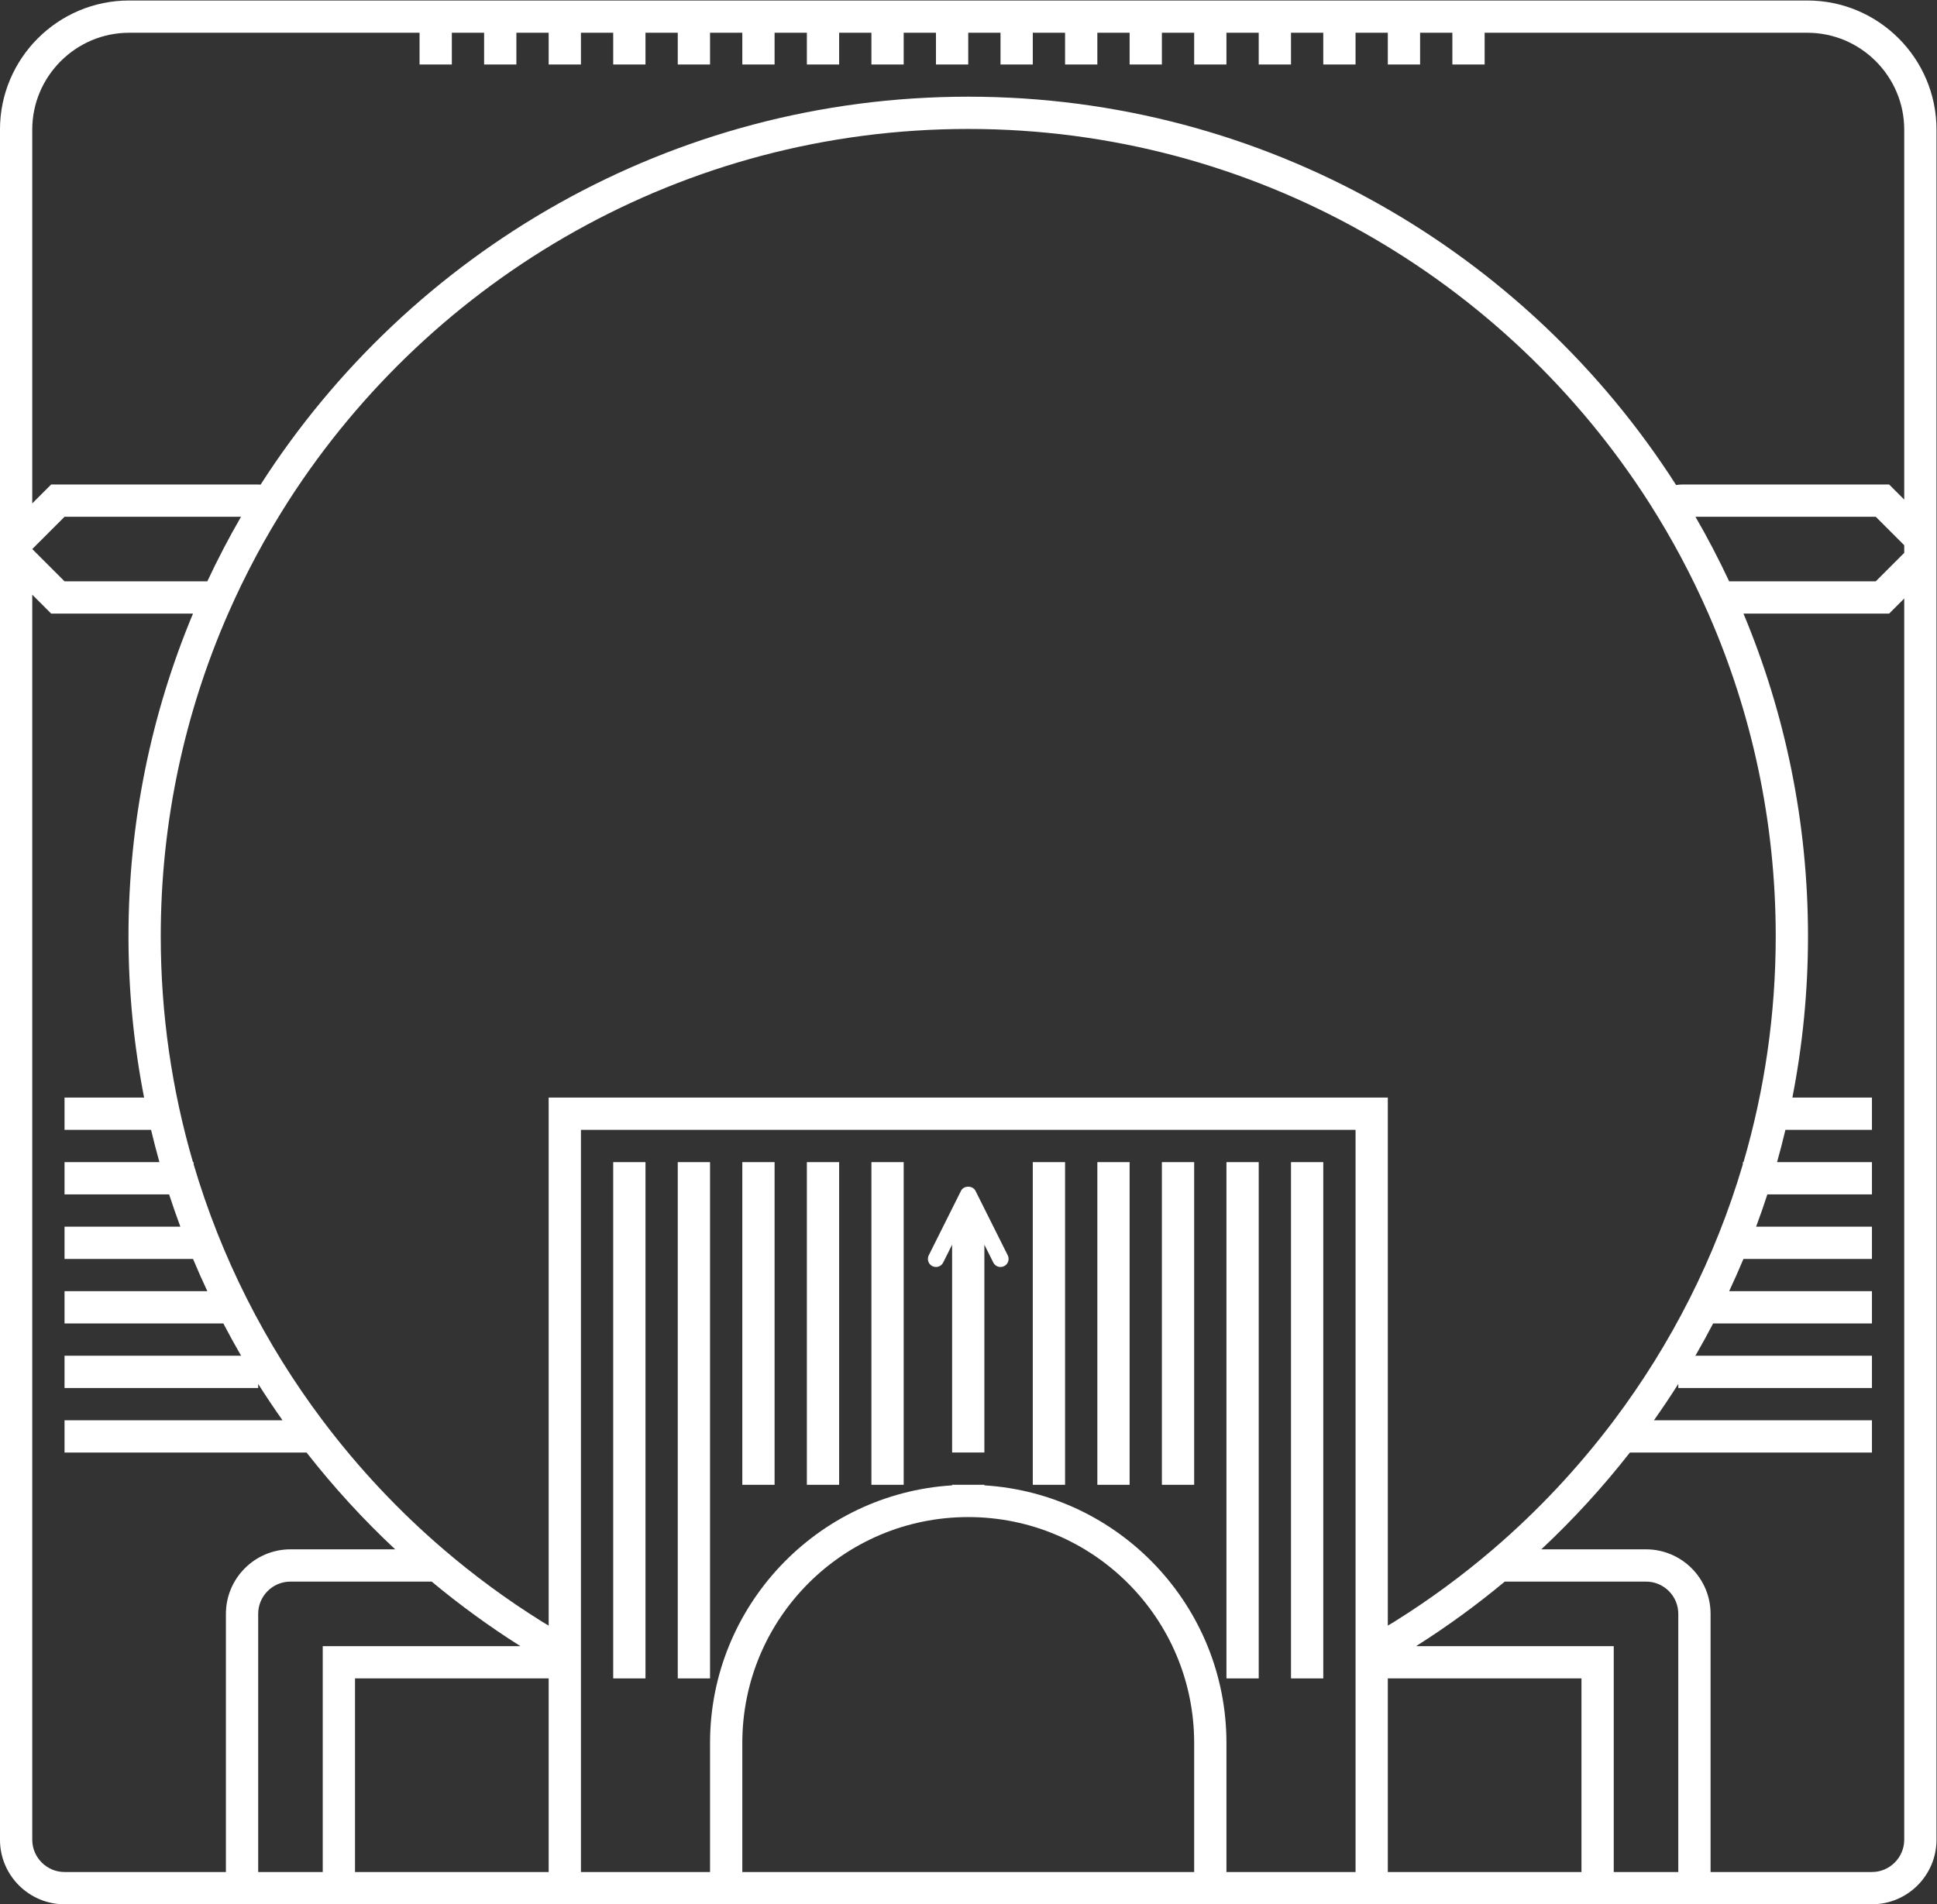 <?xml version="1.0" encoding="UTF-8" standalone="no"?>
<svg
   xmlns:dc="http://purl.org/dc/elements/1.1/"
   xmlns:cc="http://creativecommons.org/ns#"
   xmlns:rdf="http://www.w3.org/1999/02/22-rdf-syntax-ns#"
   xmlns:svg="http://www.w3.org/2000/svg"
   xmlns="http://www.w3.org/2000/svg"
   viewBox="0 0 320 314.667"
   height="314.667"
   width="320"
   xml:space="preserve"
   id="svg2"
   version="1.1"><rect x="0" y="0" width="320" height="314.667" fill="#333333" stroke="none"/><defs
     id="defs6"><clipPath
       id="clipPath38"
       clipPathUnits="userSpaceOnUse"><path
         id="path36"
         d="M 0,256 H 256 V 0 H 0 Z" /></clipPath></defs><g
     transform="matrix(1.333,0,0,-1.333,-10.667,330.666)"
     id="g10"><path
       id="path12"
       style="fill:#ffffff;fill-opacity:1;fill-rule:nonzero;stroke:none"
       d="m 100,64 h 4 v 40 h -4 z" /><path
       id="path14"
       style="fill:#ffffff;fill-opacity:1;fill-rule:nonzero;stroke:none"
       d="m 108,64 h 4 v 40 h -4 z" /><path
       id="path16"
       style="fill:#ffffff;fill-opacity:1;fill-rule:nonzero;stroke:none"
       d="m 116,64 h 4 v 40 h -4 z" /><path
       id="path18"
       style="fill:#ffffff;fill-opacity:1;fill-rule:nonzero;stroke:none"
       d="m 136,64 h 4 v 40 h -4 z" /><path
       id="path20"
       style="fill:#ffffff;fill-opacity:1;fill-rule:nonzero;stroke:none"
       d="m 144,64 h 4 v 40 h -4 z" /><path
       id="path22"
       style="fill:#ffffff;fill-opacity:1;fill-rule:nonzero;stroke:none"
       d="m 152,64 h 4 v 40 h -4 z" /><path
       id="path24"
       style="fill:#ffffff;fill-opacity:1;fill-rule:nonzero;stroke:none"
       d="m 84,40 h 4 v 64 h -4 z" /><path
       id="path26"
       style="fill:#ffffff;fill-opacity:1;fill-rule:nonzero;stroke:none"
       d="m 92,40 h 4 v 64 h -4 z" /><path
       id="path28"
       style="fill:#ffffff;fill-opacity:1;fill-rule:nonzero;stroke:none"
       d="m 160,40 h 4 v 64 h -4 z" /><path
       id="path30"
       style="fill:#ffffff;fill-opacity:1;fill-rule:nonzero;stroke:none"
       d="m 168,40 h 4 v 64 h -4 z" /><g
       id="g32"><g
         clip-path="url(#clipPath38)"
         id="g34"><g
           transform="translate(123.553,91.106)"
           id="g40"><path
             id="path42"
             style="fill:#ffffff;fill-opacity:1;fill-rule:nonzero;stroke:none"
             d="m 0,0 c 0.144,-0.071 0.296,-0.105 0.446,-0.105 0.367,0 0.72,0.202 0.896,0.552 l 1.105,2.211 v -25.763 h 4 V 2.658 L 7.553,0.447 c 0.176,-0.35 0.528,-0.552 0.895,-0.552 0.151,0 0.303,0.034 0.447,0.105 0.494,0.247 0.694,0.848 0.447,1.342 l -4,8 C 5.172,9.681 4.81,9.85 4.447,9.85 4.085,9.85 3.722,9.681 3.553,9.342 l -4,-8 C -0.694,0.848 -0.494,0.247 0,0" /></g><g
           transform="translate(244,186.132)"
           id="g44"><path
             id="path46"
             style="fill:#ffffff;fill-opacity:1;fill-rule:nonzero;stroke:none"
             d="m 0,0 -0.696,0.697 -1.172,1.171 h -1.657 -19.999 -4 c -0.254,0 -0.501,-0.026 -0.745,-0.065 -18.506,28.926 -50.917,48.141 -87.731,48.141 -36.795,0 -69.19,-19.194 -87.702,-48.094 -0.099,0.006 -0.197,0.018 -0.298,0.018 h -4 -20 -1.657 L -230.828,0.697 -232,-0.475 v 46.343 c 0,6.6 5.4,12 12,12 h 36 v -3.931 h 4 v 3.931 h 4 v -3.931 h 4 v 3.931 h 4 v -3.931 h 4 v 3.931 h 4 v -3.931 h 4 v 3.931 h 4 v -3.931 h 4 v 3.931 h 4 v -3.931 h 4 v 3.931 h 4 v -3.931 h 4 v 3.931 h 4 v -3.931 h 4 v 3.931 h 4 v -3.931 h 4 v 3.931 h 4 v -3.931 h 4 v 3.931 h 4 v -3.931 h 4 v 3.931 h 4 v -3.931 h 4 v 3.931 h 4 v -3.931 h 4 v 3.931 h 4 v -3.931 h 4 v 3.931 h 4 v -3.931 h 4 v 3.931 h 4 v -3.931 h 4 v 3.931 h 4 v -3.931 h 4 v 3.931 h 40 c 6.6,0 12,-5.4 12,-12 z m 0,-6.607 -3.525,-3.525 h -18.172 c -1.281,2.733 -2.672,5.403 -4.176,8 h 2.349 19.999 L 0,-5.657 Z m 0,-159.525 c 0,-2.2 -1.8,-4 -4,-4 h -20 v 32 c 0,4.411 -3.589,8 -8,8 h -12.978 c 3.963,3.706 7.633,7.721 10.981,12 H -4 v 4 h -27.017 c 1.044,1.474 2.049,2.976 3.017,4.504 v -0.504 h 24 v 4 h -21.882 c 0.762,1.316 1.493,2.65 2.199,4 H -4 v 4 h -17.699 c 0.618,1.319 1.211,2.652 1.774,4 H -4 v 4 h -14.354 c 0.489,1.322 0.957,2.653 1.393,4 H -4 v 4 h -11.76 c 0.37,1.323 0.718,2.656 1.036,4 H -4 v 4 h -9.861 c 1.265,6.475 1.936,13.16 1.936,20 0,14.167 -2.849,27.679 -7.998,40 h 16.398 1.657 l 1.172,1.172 0.696,0.696 z m -28,-4 h -8 v 28 h -24.495 c 3.84,2.431 7.511,5.104 10.989,8 H -32 c 2.209,0 4,-1.791 4,-4 z m -12,0 h -24 v 24 h 24 z m -124,96 h -4 v -4 -61.455 c -0.248,0.151 -0.502,0.294 -0.749,0.447 l -0.205,0.129 c -2.076,1.3 -4.102,2.674 -6.074,4.119 -0.05,0.037 -0.1,0.073 -0.15,0.11 -2.009,1.478 -3.963,3.029 -5.855,4.65 -5.549,4.755 -10.568,10.111 -14.967,15.956 v 0.044 h -0.033 c -7.088,9.429 -12.549,20.144 -15.967,31.728 v 0.272 h -0.082 c -2.595,8.889 -3.993,18.283 -3.993,28 0,14.215 2.985,27.744 8.352,40.003 1.056,2.41 2.203,4.771 3.437,7.079 0.019,0.036 0.038,0.072 0.057,0.109 0.583,1.087 1.189,2.162 1.811,3.225 0.087,0.147 0.174,0.294 0.262,0.442 0.622,1.05 1.258,2.091 1.917,3.117 17.816,27.709 48.92,46.101 84.239,46.101 35.484,0 66.712,-18.567 84.486,-46.493 0.67,-1.054 1.321,-2.122 1.952,-3.202 0.023,-0.038 0.045,-0.076 0.068,-0.115 0.631,-1.082 1.242,-2.176 1.833,-3.284 0.015,-0.029 0.031,-0.058 0.046,-0.088 1.197,-2.249 2.312,-4.548 3.339,-6.894 5.366,-12.257 8.351,-25.785 8.351,-40 0,-9.717 -1.398,-19.111 -3.993,-28 H -20 v -0.272 c -3.418,-11.584 -8.88,-22.299 -15.967,-31.728 H -36 v -0.044 c -4.399,-5.845 -9.418,-11.201 -14.967,-15.956 -1.892,-1.621 -3.846,-3.172 -5.855,-4.65 -0.05,-0.037 -0.1,-0.073 -0.151,-0.11 -1.97,-1.445 -3.996,-2.818 -6.073,-4.119 -0.068,-0.043 -0.138,-0.086 -0.206,-0.129 -0.246,-0.153 -0.5,-0.296 -0.748,-0.447 v 61.455 4 h -4 z m 96,-96 h -16 v 8 8 c 0,16.973 -13.284,30.895 -30,31.931 v 0.069 h -4 v -0.069 c -16.716,-1.036 -30,-14.958 -30,-31.931 v -8 -8 h -16 v 92 h 96 z m -20,8 v -8 h -56 v 8 8 c 0,15.464 12.536,28 28,28 15.464,0 28,-12.536 28,-28 z m -80,-8 h -24 v 24 h 24 z m -28,28 v -28 h -8 v 32 c 0,2.209 1.791,4 4,4 h 17.505 c 3.479,-2.896 7.15,-5.569 10.99,-8 z m -36,136 4,4 h 20 1.873 c -1.504,-2.597 -2.895,-5.267 -4.175,-8 H -228 Z m 24,-132 v -32 h -20 c -2.2,0 -4,1.8 -4,4 v 154.343 l 1.172,-1.171 1.171,-1.172 h 1.657 15.923 c -5.149,-12.321 -7.998,-25.833 -7.998,-40 0,-6.84 0.67,-13.525 1.936,-20 H -228 v -4 h 10.724 c 0.318,-1.344 0.666,-2.677 1.036,-4 H -228 v -4 h 12.961 c 0.436,-1.347 0.905,-2.678 1.393,-4 H -228 v -4 h 15.925 c 0.564,-1.348 1.156,-2.681 1.774,-4 H -228 v -4 h 19.683 c 0.705,-1.35 1.437,-2.684 2.199,-4 H -228 v -4 h 24 v 0.505 c 0.968,-1.529 1.973,-3.031 3.016,-4.505 H -228 v -4 h 29.997 c 3.348,-4.279 7.017,-8.294 10.981,-12 H -200 c -4.411,0 -8,-3.589 -8,-8 m 196,200 h -40 -4 -4 -4 -4 -4 -4 -4 -4 -4 -4 -4 -4 -4 -4 -4 -4 -4 -4 -4 -4 -4 -4 -4 -4 -4 -4 -4 -4 -4 -4 -4 -4 -4 -36 c -8.822,0 -16,-7.178 -16,-16 V -4.475 -7.789 -166.132 c 0,-4.411 3.589,-8 8,-8 h 20 4 8 4 44 4 56 4 44 4 8 4 20 c 4.411,0 8,3.589 8,8 V -8.264 -4 45.868 c 0,8.822 -7.178,16 -16,16" /></g></g></g></g></svg>